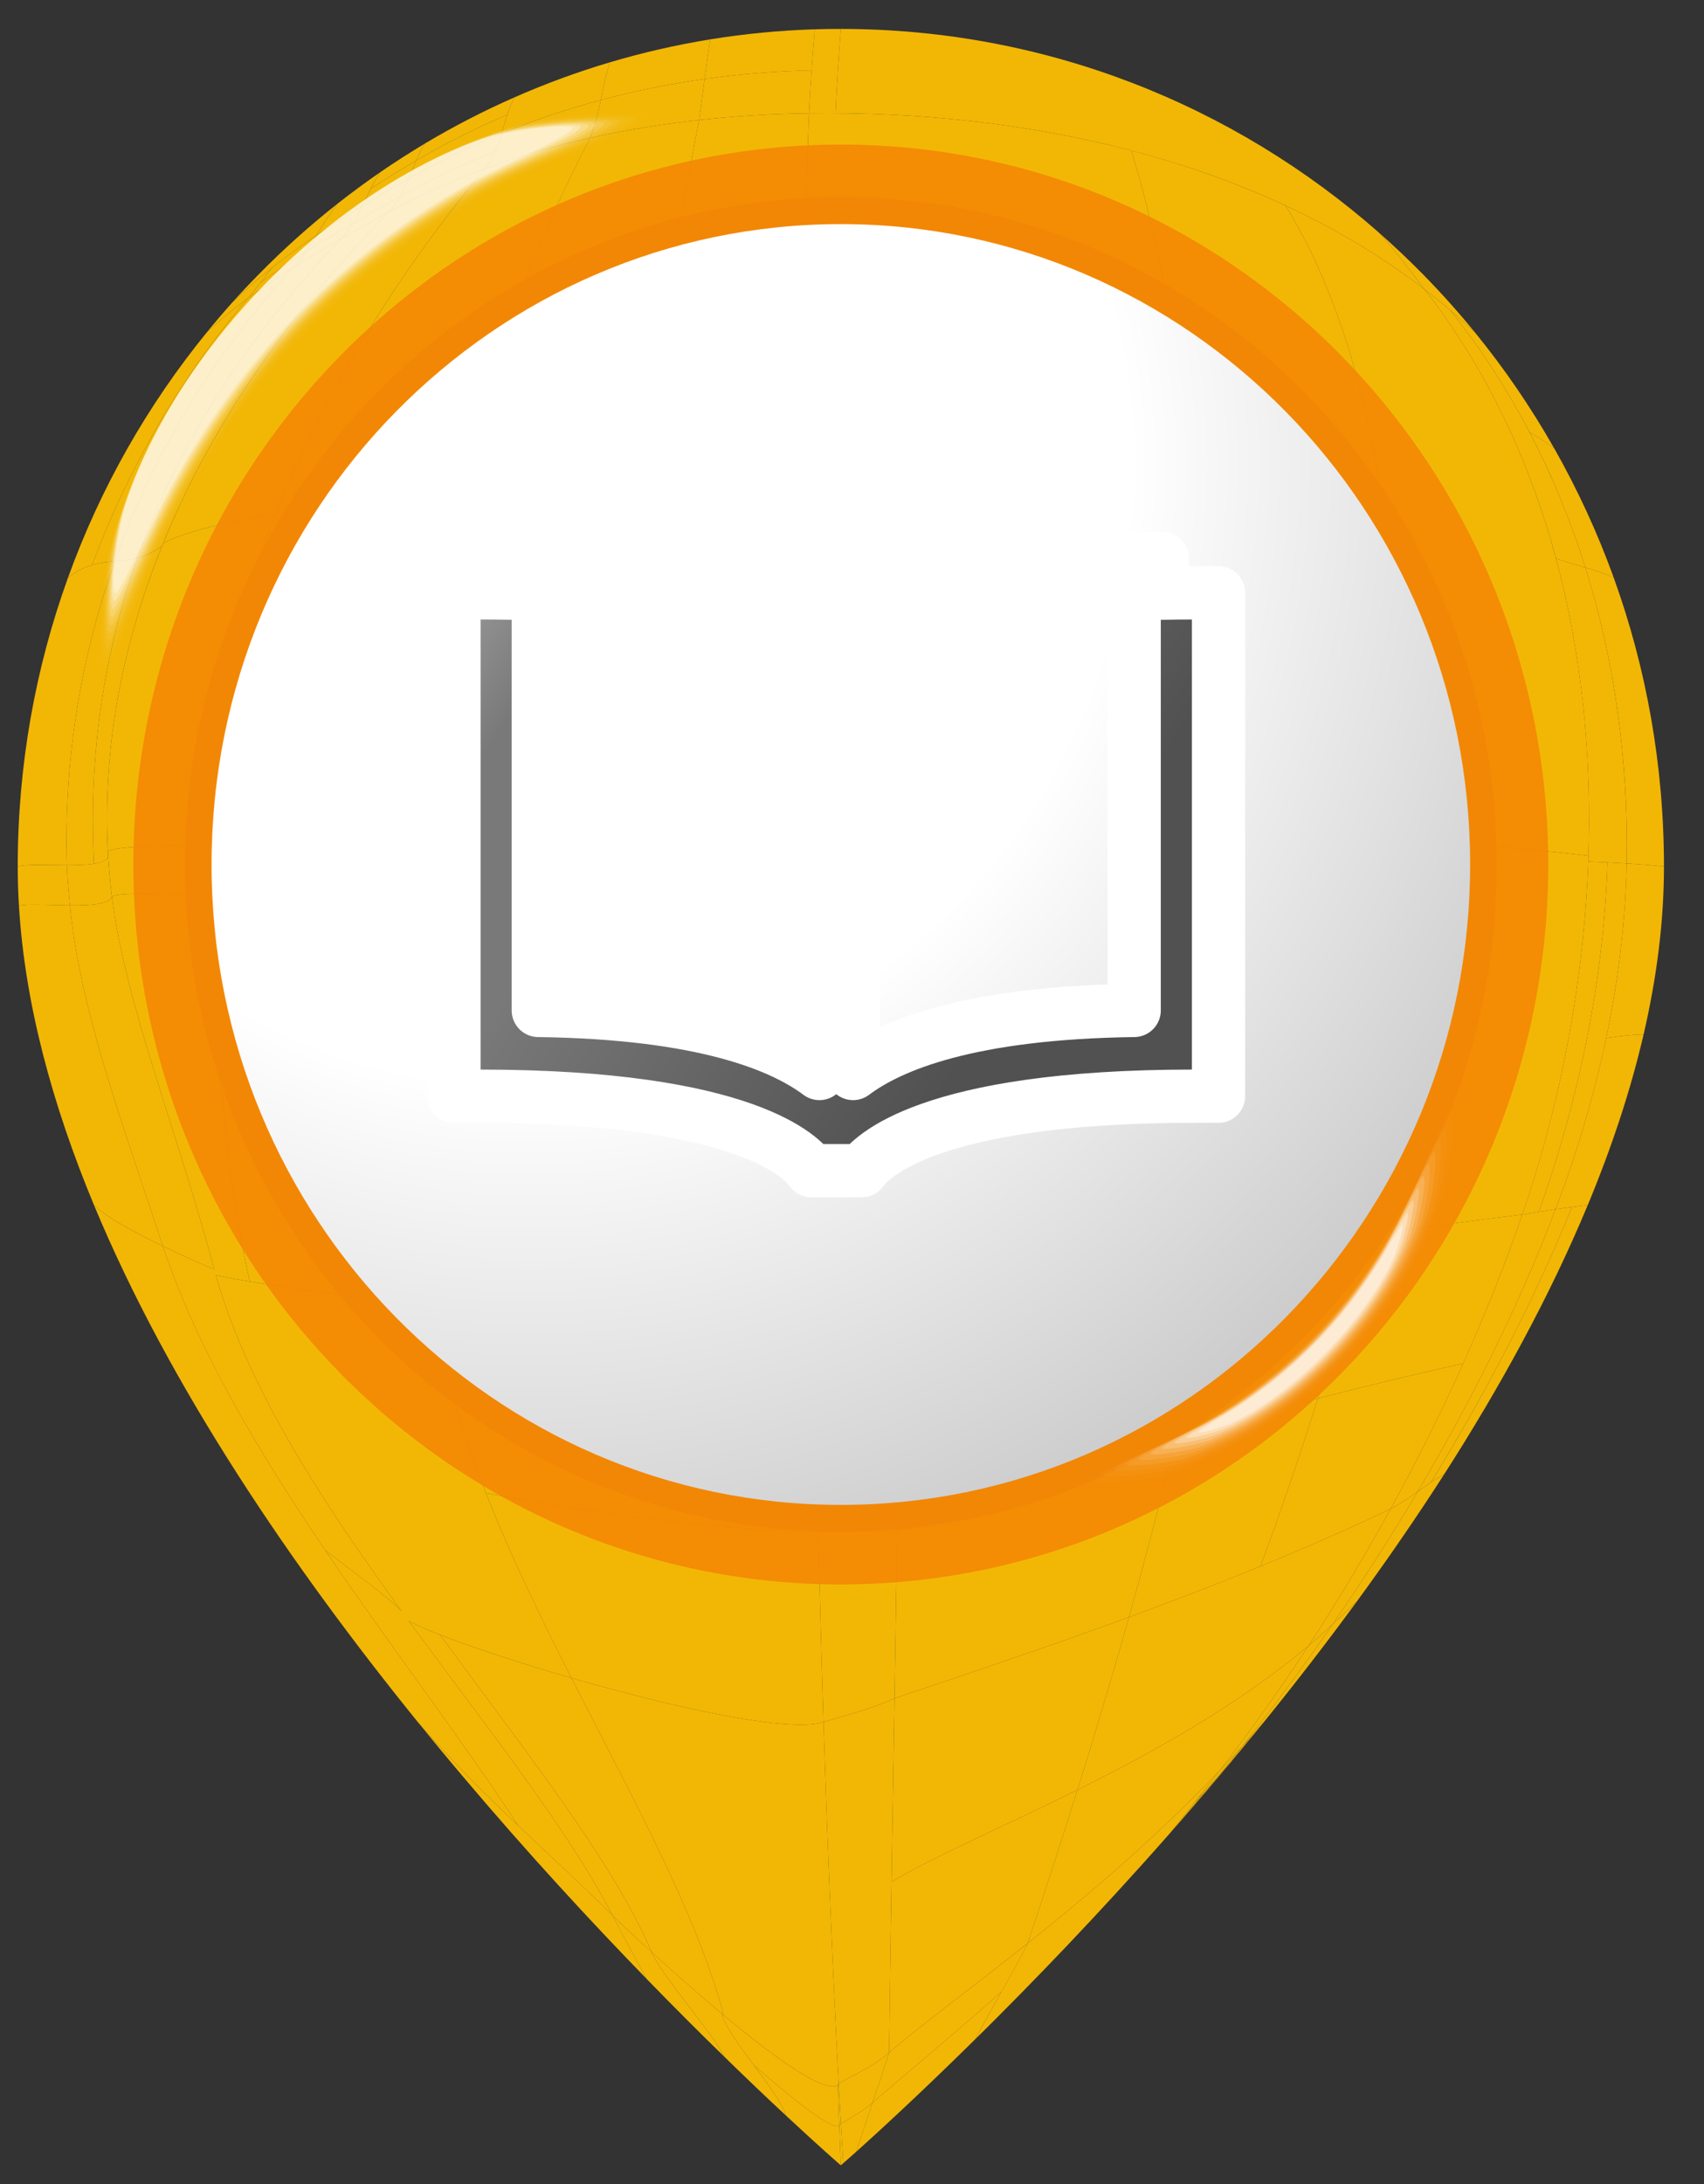 <svg width="32" height="41" viewBox="0 0 32 41" fill="none" xmlns="http://www.w3.org/2000/svg">
<rect x="0" y="0" width="32" height="41" fill="#333333" stroke="none"/>
<path d="M8.689 33.344C9.902 34.78 11.093 36.069 12.144 37.149C11.933 36.77 11.721 36.372 11.506 35.96C10.448 34.899 9.058 33.733 7.839 32.318C8.123 32.667 8.406 33.01 8.689 33.344Z" fill="#F2B705"/>
<path d="M12.144 37.149C11.933 36.77 11.72 36.372 11.506 35.96C11.583 36.038 11.856 36.298 12.229 36.638C12.412 37.067 13.422 38.214 13.603 38.61C13.162 38.181 12.671 37.691 12.144 37.149Z" fill="#F2B705"/>
<path d="M13.603 38.61C13.422 38.214 12.412 37.067 12.229 36.638C12.601 36.978 13.075 37.4 13.554 37.8C13.669 38.264 14.642 39.277 14.757 39.711C14.433 39.41 14.043 39.04 13.603 38.61Z" fill="#F2B705"/>
<path d="M14.757 39.711C15.405 40.315 15.79 40.648 15.79 40.648C15.78 40.403 15.771 40.155 15.762 39.904C15.64 39.993 14.958 39.469 14.156 38.767C14.428 39.133 14.7 39.494 14.757 39.711Z" fill="#F2B705"/>
<path d="M14.156 38.767C14.958 39.469 15.64 39.993 15.761 39.904C15.752 39.652 15.743 39.397 15.735 39.139C15.492 39.318 14.511 38.601 13.554 37.8C13.611 38.032 13.884 38.402 14.156 38.767Z" fill="#F2B705"/>
<path d="M15.79 40.648C15.79 40.648 15.807 40.634 15.837 40.607C15.822 40.367 15.807 40.124 15.793 39.877C15.775 39.892 15.764 39.902 15.762 39.904C15.771 40.155 15.78 40.403 15.79 40.648Z" fill="#F2B705"/>
<path d="M15.762 39.904C15.764 39.902 15.775 39.892 15.793 39.877C15.779 39.629 15.765 39.378 15.751 39.124C15.746 39.13 15.741 39.135 15.735 39.139C15.743 39.397 15.752 39.652 15.762 39.904Z" fill="#F2B705"/>
<path d="M15.837 40.607C15.883 40.567 15.965 40.495 16.077 40.395C16.177 40.094 16.282 39.785 16.386 39.474C16.149 39.682 15.863 39.806 15.793 39.877C15.807 40.124 15.822 40.367 15.837 40.607Z" fill="#F2B705"/>
<path d="M15.793 39.877C15.863 39.806 16.149 39.682 16.386 39.474C16.49 39.162 16.595 38.847 16.697 38.533C16.335 38.85 15.845 39.024 15.751 39.124C15.765 39.378 15.779 39.629 15.793 39.877Z" fill="#F2B705"/>
<path d="M16.077 40.395C16.48 40.033 17.283 39.299 18.319 38.276C18.439 38.04 18.624 37.714 18.81 37.386C17.738 38.339 16.866 39.048 16.386 39.474C16.281 39.785 16.177 40.094 16.077 40.395Z" fill="#F2B705"/>
<path d="M16.386 39.474C16.866 39.048 17.738 38.339 18.81 37.386C18.995 37.057 19.18 36.726 19.302 36.479C18.195 37.36 17.254 38.044 16.697 38.533C16.595 38.847 16.49 39.162 16.386 39.474Z" fill="#F2B705"/>
<path d="M18.319 38.277C18.56 37.804 19.059 36.972 19.301 36.479C20.408 35.598 21.681 34.519 22.904 33.238C22.623 33.596 22.236 34.087 21.956 34.43C20.623 35.944 19.355 37.254 18.319 38.277Z" fill="#F2B705"/>
<path d="M21.956 34.43C22.096 34.259 22.263 34.05 22.43 33.84C22.504 33.759 22.578 33.677 22.652 33.595C22.49 33.795 22.329 33.994 22.188 34.165C22.111 34.254 22.033 34.342 21.956 34.43Z" fill="#F2B705"/>
<path d="M22.189 34.165C22.266 34.075 22.344 33.986 22.422 33.895C22.493 33.81 22.567 33.721 22.643 33.629C22.566 33.717 22.489 33.804 22.412 33.891C22.334 33.987 22.259 34.079 22.189 34.165Z" fill="#F2B705"/>
<path d="M22.412 33.891C22.489 33.804 22.566 33.717 22.643 33.629C22.719 33.536 22.796 33.441 22.874 33.346C22.8 33.43 22.726 33.513 22.652 33.595C22.571 33.695 22.49 33.795 22.412 33.891Z" fill="#F2B705"/>
<path d="M22.43 33.84C22.578 33.678 22.726 33.513 22.874 33.346C23.03 33.155 23.185 32.963 23.326 32.786C23.186 32.94 23.046 33.09 22.904 33.238C22.764 33.417 22.597 33.629 22.43 33.84Z" fill="#F2B705"/>
<path d="M22.422 33.895C22.5 33.805 22.579 33.714 22.657 33.622C22.728 33.538 22.8 33.451 22.873 33.362C22.797 33.452 22.72 33.541 22.643 33.629C22.567 33.721 22.493 33.81 22.422 33.895Z" fill="#F2B705"/>
<path d="M22.643 33.629C22.72 33.541 22.797 33.452 22.873 33.362C22.947 33.274 23.021 33.184 23.096 33.093C23.022 33.178 22.948 33.263 22.874 33.346C22.796 33.442 22.719 33.536 22.643 33.629Z" fill="#F2B705"/>
<path d="M22.657 33.622C22.735 33.53 22.814 33.438 22.892 33.344C22.963 33.261 23.034 33.177 23.105 33.092C23.027 33.183 22.951 33.273 22.873 33.362C22.8 33.451 22.728 33.538 22.657 33.622Z" fill="#F2B705"/>
<path d="M22.873 33.362C22.951 33.273 23.027 33.183 23.105 33.092C23.175 33.007 23.246 32.922 23.317 32.837C23.243 32.923 23.17 33.008 23.096 33.093C23.021 33.184 22.947 33.274 22.873 33.362Z" fill="#F2B705"/>
<path d="M22.874 33.346C23.03 33.155 23.185 32.963 23.326 32.786C23.396 32.709 23.466 32.632 23.535 32.554C23.394 32.729 23.245 32.912 23.096 33.093C23.022 33.178 22.948 33.263 22.874 33.346Z" fill="#F2B705"/>
<path d="M23.096 33.093C23.17 33.008 23.243 32.923 23.317 32.837C23.388 32.751 23.459 32.665 23.529 32.578C23.459 32.66 23.389 32.741 23.318 32.822C23.245 32.912 23.17 33.003 23.096 33.093Z" fill="#F2B705"/>
<path d="M23.318 32.822C23.389 32.741 23.459 32.66 23.529 32.578C23.6 32.492 23.671 32.405 23.742 32.318C23.673 32.397 23.604 32.476 23.535 32.554C23.464 32.642 23.392 32.731 23.318 32.822Z" fill="#F2B705"/>
<path d="M7.839 32.318C5.502 29.432 3.192 26.055 1.765 22.622C1.983 22.844 2.547 23.145 3.058 23.392C4.348 27.261 7.684 31.133 9.733 34.272C9.101 33.67 8.448 33.025 7.839 32.318Z" fill="#F2B705"/>
<path d="M9.733 34.272C10.365 34.873 10.977 35.43 11.506 35.96C10.626 34.264 9.044 32.308 7.537 30.238C7.273 29.972 6.711 29.564 6.111 29.106C7.362 30.95 8.708 32.702 9.733 34.272Z" fill="#F2B705"/>
<path d="M6.111 29.106C6.71 29.564 7.273 29.972 7.537 30.238C6.031 28.167 4.601 25.982 4.024 23.83C4.024 23.83 3.568 23.639 3.058 23.392C3.703 25.327 4.859 27.262 6.111 29.106Z" fill="#F2B705"/>
<path d="M11.506 35.96C10.626 34.264 9.044 32.308 7.537 30.238C7.34 30.277 7.658 30.453 8.265 30.69C9.84 32.848 11.482 34.894 12.242 36.651C11.862 36.304 11.584 36.039 11.506 35.96Z" fill="#F2B705"/>
<path d="M12.242 36.651C11.482 34.894 9.84 32.848 8.265 30.69C8.873 30.926 9.77 31.222 10.731 31.499C11.888 33.773 13.092 35.939 13.589 37.829C13.104 37.425 12.622 36.997 12.242 36.651Z" fill="#F2B705"/>
<path d="M7.537 30.238C7.143 30.316 8.808 30.944 10.731 31.499C9.574 29.226 8.465 26.846 8.158 24.526C5.368 24.203 3.079 23.83 4.024 23.83C4.601 25.982 6.031 28.167 7.537 30.238Z" fill="#F2B705"/>
<path d="M13.589 37.829C14.559 38.637 15.542 39.35 15.751 39.124C15.638 37.039 15.542 34.733 15.465 32.326C14.832 32.537 12.653 32.055 10.731 31.499C11.888 33.773 13.092 35.939 13.589 37.829Z" fill="#F2B705"/>
<path d="M10.731 31.499C12.653 32.055 14.833 32.537 15.465 32.326C15.427 31.123 15.393 29.895 15.365 28.656C14.441 28.858 11.571 28.472 9.126 28.03C9.586 29.199 10.152 30.363 10.731 31.499Z" fill="#F2B705"/>
<path d="M9.126 28.03C11.571 28.472 14.441 28.858 15.365 28.656C15.336 27.418 15.313 26.17 15.294 24.927C14.238 25.124 10.948 24.85 8.158 24.526C8.312 25.686 8.666 26.861 9.126 28.03Z" fill="#F2B705"/>
<path d="M15.751 39.124C15.845 39.024 16.335 38.85 16.697 38.533C16.723 36.496 16.759 34.239 16.798 31.882C16.348 32.089 15.781 32.226 15.465 32.326C15.542 34.733 15.638 37.039 15.751 39.124Z" fill="#F2B705"/>
<path d="M15.465 32.326C15.781 32.226 16.348 32.089 16.798 31.882C16.817 30.703 16.837 29.5 16.855 28.286C16.345 28.418 15.833 28.556 15.365 28.656C15.393 29.895 15.427 31.123 15.465 32.326Z" fill="#F2B705"/>
<path d="M15.365 28.656C15.833 28.556 16.344 28.418 16.855 28.286C16.874 27.072 16.893 25.848 16.909 24.629C16.37 24.727 15.832 24.827 15.294 24.927C15.313 26.17 15.336 27.418 15.365 28.656Z" fill="#F2B705"/>
<path d="M16.697 38.533C17.254 38.044 18.195 37.36 19.301 36.479C19.592 35.604 19.91 34.632 20.234 33.6C18.804 34.311 17.516 34.859 16.743 35.327C16.725 36.441 16.71 37.514 16.697 38.533Z" fill="#F2B705"/>
<path d="M16.743 35.327C17.516 34.859 18.804 34.311 20.234 33.6C20.558 32.568 20.887 31.475 21.201 30.357C19.581 30.951 18.045 31.461 16.798 31.882C16.779 33.06 16.76 34.214 16.743 35.327Z" fill="#F2B705"/>
<path d="M16.798 31.882C18.045 31.461 19.581 30.951 21.201 30.357C21.516 29.239 21.815 28.096 22.078 26.963C20.313 27.441 18.577 27.912 16.855 28.286C16.837 29.5 16.817 30.703 16.798 31.882Z" fill="#F2B705"/>
<path d="M16.855 28.286C18.577 27.912 20.313 27.441 22.078 26.963C22.341 25.83 22.567 24.707 22.737 23.63C20.79 23.939 18.847 24.276 16.909 24.629C16.893 25.848 16.874 27.072 16.855 28.286Z" fill="#F2B705"/>
<path d="M19.301 36.479C20.408 35.598 21.681 34.519 22.904 33.238C23.473 32.506 24.032 31.721 24.571 30.898C23.234 32.016 21.663 32.889 20.234 33.6C19.91 34.632 19.592 35.604 19.301 36.479Z" fill="#F2B705"/>
<path d="M20.234 33.6C21.663 32.889 23.234 32.016 24.571 30.898C25.11 30.074 25.628 29.212 26.116 28.324C24.528 29.084 22.822 29.763 21.201 30.357C20.887 31.475 20.558 32.568 20.234 33.6Z" fill="#F2B705"/>
<path d="M21.201 30.357C22.012 30.06 22.843 29.742 23.671 29.403C24.057 28.364 24.417 27.301 24.749 26.252C23.85 26.483 22.96 26.724 22.078 26.963C21.815 28.096 21.516 29.239 21.201 30.357Z" fill="#F2B705"/>
<path d="M22.078 26.963C22.96 26.724 23.85 26.483 24.749 26.252C25.081 25.203 25.386 24.169 25.66 23.189C24.685 23.328 23.71 23.476 22.737 23.63C22.567 24.707 22.341 25.83 22.078 26.963Z" fill="#F2B705"/>
<path d="M23.671 29.403C24.498 29.064 25.322 28.704 26.116 28.324C26.604 27.436 27.061 26.523 27.477 25.597C26.557 25.799 25.648 26.021 24.749 26.252C24.417 27.301 24.057 28.364 23.671 29.403Z" fill="#F2B705"/>
<path d="M24.749 26.252C25.648 26.021 26.557 25.799 27.477 25.597C27.892 24.672 28.266 23.735 28.588 22.8C27.611 22.92 26.635 23.05 25.66 23.189C25.386 24.169 25.081 25.203 24.749 26.252Z" fill="#F2B705"/>
<path d="M22.904 33.238C23.046 33.09 23.187 32.939 23.326 32.786C23.903 32.059 24.474 31.29 25.028 30.488C24.876 30.629 24.722 30.768 24.571 30.898C24.032 31.721 23.473 32.506 22.904 33.238Z" fill="#F2B705"/>
<path d="M24.571 30.898C24.722 30.768 24.876 30.629 25.028 30.488C25.582 29.686 26.118 28.853 26.625 27.998C26.458 28.115 26.29 28.233 26.116 28.324C25.628 29.212 25.11 30.074 24.571 30.898Z" fill="#F2B705"/>
<path d="M26.116 28.324C26.29 28.233 26.458 28.115 26.625 27.998C27.638 26.288 28.533 24.494 29.212 22.7C29.004 22.732 28.793 22.767 28.588 22.8C27.944 24.67 27.092 26.548 26.116 28.324Z" fill="#F2B705"/>
<path d="M23.326 32.786C23.466 32.633 23.605 32.477 23.742 32.318C24.326 31.596 24.909 30.844 25.477 30.068C25.331 30.205 25.18 30.347 25.028 30.488C24.474 31.29 23.903 32.059 23.326 32.786Z" fill="#F2B705"/>
<path d="M25.028 30.488C25.18 30.347 25.331 30.205 25.477 30.068C26.044 29.292 26.597 28.492 27.121 27.675C26.956 27.764 26.791 27.881 26.625 27.998C26.118 28.853 25.582 29.686 25.028 30.488Z" fill="#F2B705"/>
<path d="M26.625 27.998C27.638 26.288 28.533 24.494 29.212 22.7C29.316 22.685 29.419 22.67 29.52 22.657C28.818 24.397 27.903 26.148 26.873 27.826C26.791 27.881 26.708 27.939 26.625 27.998Z" fill="#F2B705"/>
<path d="M26.874 27.826C27.903 26.148 28.818 24.397 29.52 22.657C29.622 22.643 29.721 22.631 29.817 22.622C29.103 24.338 28.169 26.041 27.121 27.675C27.038 27.72 26.956 27.771 26.874 27.826Z" fill="#F2B705"/>
<path d="M1.765 22.622C0.984 20.743 0.467 18.847 0.356 17.005C0.512 16.964 0.926 16.993 1.313 16.997C1.498 18.943 2.31 21.117 3.058 23.392C2.548 23.145 1.983 22.844 1.765 22.622Z" fill="#F2B705"/>
<path d="M3.058 23.392C2.31 21.117 1.498 18.943 1.313 16.997C1.7 17 2.058 16.977 2.101 16.829C2.361 18.881 3.309 21.158 4.024 23.83C4.024 23.83 3.568 23.639 3.058 23.392Z" fill="#F2B705"/>
<path d="M0.356 17.005C0.341 16.758 0.333 16.512 0.333 16.267C0.484 16.219 0.882 16.242 1.256 16.242C1.264 16.491 1.29 16.75 1.313 16.997C0.926 16.994 0.511 16.964 0.356 17.005Z" fill="#F2B705"/>
<path d="M1.313 16.997C1.29 16.75 1.264 16.491 1.256 16.242C1.63 16.242 1.979 16.22 2.031 16.081C2.047 16.334 2.07 16.584 2.101 16.829C2.058 16.977 1.7 17 1.313 16.997Z" fill="#F2B705"/>
<path d="M0.333 16.267C0.484 16.219 0.882 16.242 1.256 16.242C1.201 14.393 1.475 12.448 2.158 10.535C1.875 10.562 1.593 10.594 1.277 10.845C0.666 12.535 0.333 14.361 0.333 16.267Z" fill="#F2B705"/>
<path d="M1.277 10.845C1.887 9.155 2.774 7.601 3.883 6.24C4.124 6.013 4.384 5.799 4.658 5.596C3.402 7.07 2.407 8.786 1.73 10.606C1.584 10.649 1.435 10.719 1.277 10.845Z" fill="#F2B705"/>
<path d="M1.73 10.606C2.407 8.786 3.402 7.07 4.658 5.596C4.932 5.393 5.219 5.2 5.513 5.016C3.933 6.74 2.841 8.621 2.158 10.535C2.017 10.548 1.875 10.563 1.73 10.606Z" fill="#F2B705"/>
<path d="M1.256 16.242C1.201 14.393 1.475 12.448 2.158 10.535C2.3 10.521 2.441 10.509 2.587 10.471C1.88 12.457 1.671 14.402 1.764 16.214C1.624 16.237 1.443 16.242 1.256 16.242Z" fill="#F2B705"/>
<path d="M1.764 16.214C1.671 14.402 1.88 12.457 2.587 10.471C2.733 10.433 2.883 10.369 3.042 10.253C2.212 12.307 1.922 14.288 2.031 16.081C2.005 16.151 1.905 16.191 1.764 16.214Z" fill="#F2B705"/>
<path d="M2.158 10.535C2.841 8.621 3.932 6.74 5.513 5.016C5.806 4.831 6.106 4.655 6.405 4.484C4.501 6.458 3.294 8.484 2.587 10.471C2.441 10.509 2.3 10.521 2.158 10.535Z" fill="#F2B705"/>
<path d="M2.587 10.471C3.294 8.484 4.501 6.458 6.405 4.484C6.705 4.313 7.004 4.148 7.296 3.986C5.244 6.073 3.873 8.2 3.042 10.253C2.883 10.369 2.733 10.433 2.587 10.471Z" fill="#F2B705"/>
<path d="M4.024 23.83C3.309 21.158 2.361 18.881 2.101 16.829C2.224 16.758 2.899 16.764 3.896 16.812C4.114 18.919 4.081 21.398 4.691 24.057C3.888 23.923 3.552 23.83 4.024 23.83Z" fill="#F2B705"/>
<path d="M4.691 24.057C4.081 21.398 4.114 18.919 3.896 16.812C4.893 16.86 6.21 16.949 7.616 17.042C7.741 19.272 7.782 21.896 8.158 24.526C6.763 24.364 5.494 24.19 4.691 24.057Z" fill="#F2B705"/>
<path d="M8.158 24.526C7.782 21.896 7.741 19.272 7.616 17.042C9.022 17.136 10.516 17.234 11.866 17.3C11.899 19.651 12.233 22.32 12.377 24.922C11.073 24.838 9.553 24.688 8.158 24.526Z" fill="#F2B705"/>
<path d="M12.376 24.922C12.232 22.32 11.898 19.651 11.866 17.3C13.216 17.366 14.422 17.399 15.251 17.364C15.241 19.771 15.256 22.338 15.294 24.927C14.766 25.026 13.68 25.006 12.376 24.922Z" fill="#F2B705"/>
<path d="M2.101 16.829C2.066 16.551 2.041 16.268 2.026 15.981C2.222 15.886 2.932 15.867 3.941 15.888C3.953 16.187 3.867 16.52 3.896 16.812C2.9 16.764 2.224 16.758 2.101 16.829Z" fill="#F2B705"/>
<path d="M3.896 16.812C3.867 16.52 3.953 16.187 3.941 15.888C4.95 15.91 6.258 15.974 7.649 16.044C7.655 16.367 7.6 16.72 7.616 17.042C6.21 16.949 4.893 16.86 3.896 16.812Z" fill="#F2B705"/>
<path d="M7.616 17.042C7.6 16.72 7.655 16.367 7.649 16.044C9.039 16.114 10.512 16.192 11.853 16.242C11.853 16.59 11.862 16.948 11.866 17.3C10.516 17.234 9.022 17.136 7.616 17.042Z" fill="#F2B705"/>
<path d="M11.866 17.3C11.862 16.947 11.853 16.589 11.853 16.242C13.193 16.293 14.4 16.316 15.258 16.278C15.255 16.636 15.253 16.998 15.251 17.364C14.422 17.399 13.216 17.366 11.866 17.3H11.866Z" fill="#F2B705"/>
<path d="M2.026 15.981C1.932 14.197 2.233 12.232 3.066 10.196C3.453 9.988 4.21 9.806 5.177 9.648C4.295 11.844 3.864 13.999 3.941 15.889C2.932 15.867 2.221 15.886 2.026 15.981Z" fill="#F2B705"/>
<path d="M3.941 15.889C3.864 13.999 4.295 11.844 5.177 9.648C6.143 9.491 7.318 9.357 8.542 9.247C7.939 11.573 7.61 13.922 7.649 16.044C6.258 15.974 4.95 15.91 3.941 15.889Z" fill="#F2B705"/>
<path d="M3.066 10.196C3.899 8.16 5.263 6.053 7.296 3.986C7.874 3.665 8.485 3.391 9.12 3.159C7.391 5.215 6.058 7.452 5.177 9.648C4.21 9.806 3.453 9.988 3.066 10.196Z" fill="#F2B705"/>
<path d="M5.177 9.648C6.058 7.452 7.391 5.215 9.12 3.159C9.754 2.928 10.412 2.739 11.084 2.589C10.023 4.618 9.145 6.921 8.542 9.247C7.318 9.357 6.143 9.491 5.177 9.648Z" fill="#F2B705"/>
<path d="M7.649 16.044C7.571 11.8 8.963 6.647 11.083 2.589C11.755 2.44 12.439 2.329 13.128 2.253C12.344 6.257 11.851 11.534 11.853 16.242C10.512 16.192 9.039 16.114 7.649 16.044Z" fill="#F2B705"/>
<path d="M11.853 16.242C11.851 11.534 12.344 6.257 13.128 2.253C13.816 2.177 14.508 2.136 15.194 2.127C15.018 6.107 15.291 11.359 15.258 16.278C14.4 16.316 13.193 16.293 11.853 16.242Z" fill="#F2B705"/>
<path d="M15.294 24.927C15.25 21.944 15.237 18.991 15.258 16.278C17.698 15.988 20.183 15.797 22.637 15.747C22.59 18.268 22.262 21.223 21.924 23.761C19.708 24.121 17.497 24.516 15.294 24.927Z" fill="#F2B705"/>
<path d="M21.924 23.761C22.262 21.223 22.59 18.268 22.637 15.747C23.864 15.722 25.084 15.732 26.285 15.783C26.22 18.172 25.854 21.016 25.253 23.248C24.142 23.409 23.033 23.58 21.924 23.761Z" fill="#F2B705"/>
<path d="M25.253 23.248C25.854 21.016 26.22 18.172 26.285 15.783C27.487 15.835 28.672 15.927 29.83 16.065C29.756 18.394 29.308 20.708 28.588 22.8C27.476 22.937 26.364 23.087 25.253 23.248Z" fill="#F2B705"/>
<path d="M15.258 16.278C15.291 11.359 15.018 6.107 15.194 2.127C17.173 2.1 19.255 2.304 21.246 2.826C22.319 6.303 22.715 11.381 22.637 15.747C20.184 15.797 17.699 15.988 15.258 16.278Z" fill="#F2B705"/>
<path d="M22.637 15.747C22.715 11.381 22.319 6.303 21.246 2.826C22.242 3.087 23.214 3.428 24.14 3.858C26.072 6.989 26.393 11.798 26.285 15.783C25.084 15.732 23.864 15.722 22.637 15.747Z" fill="#F2B705"/>
<path d="M26.286 15.783C26.393 11.798 26.072 6.989 24.14 3.858C25.065 4.288 25.943 4.809 26.75 5.43C29.073 8.404 29.952 12.254 29.83 16.065C28.672 15.927 27.488 15.835 26.286 15.783Z" fill="#F2B705"/>
<path d="M28.588 22.8C29.297 20.74 29.742 18.465 29.826 16.173C29.946 16.178 30.067 16.184 30.187 16.189C30.116 18.447 29.636 20.678 28.899 22.75C28.795 22.766 28.691 22.784 28.588 22.8Z" fill="#F2B705"/>
<path d="M28.899 22.75C29.636 20.678 30.116 18.447 30.187 16.189C30.307 16.195 30.427 16.201 30.547 16.209C30.505 18.39 30.01 20.605 29.212 22.7C29.108 22.716 29.003 22.733 28.899 22.75Z" fill="#F2B705"/>
<path d="M29.212 22.7C29.42 22.669 29.625 22.641 29.817 22.622C30.26 21.556 30.618 20.485 30.865 19.422C30.655 19.418 30.411 19.451 30.163 19.486C29.934 20.575 29.611 21.652 29.212 22.7Z" fill="#F2B705"/>
<path d="M30.163 19.486C30.411 19.451 30.656 19.418 30.865 19.422C31.112 18.358 31.248 17.302 31.248 16.267C31.022 16.241 30.786 16.223 30.547 16.209C30.526 17.299 30.392 18.398 30.163 19.486Z" fill="#F2B705"/>
<path d="M29.826 16.173C30.066 16.183 30.308 16.194 30.547 16.209C30.582 14.294 30.324 12.413 29.772 10.653C29.599 10.601 29.422 10.553 29.221 10.485C29.714 12.315 29.897 14.25 29.826 16.173Z" fill="#F2B705"/>
<path d="M29.221 10.485C29.422 10.553 29.599 10.601 29.772 10.653C29.22 8.892 28.374 7.253 27.234 5.822C27.076 5.687 26.914 5.556 26.75 5.43C27.922 6.931 28.727 8.655 29.221 10.485Z" fill="#F2B705"/>
<path d="M30.547 16.209C30.786 16.223 31.022 16.241 31.248 16.267C31.248 14.361 30.915 12.535 30.305 10.845C30.116 10.76 29.946 10.704 29.772 10.653C30.324 12.413 30.583 14.294 30.547 16.209Z" fill="#F2B705"/>
<path d="M29.772 10.653C29.946 10.704 30.116 10.76 30.305 10.845C30 10 29.625 9.189 29.189 8.419C29.025 8.294 28.876 8.202 28.724 8.114C29.147 8.923 29.496 9.772 29.772 10.653Z" fill="#F2B705"/>
<path d="M28.724 8.114C28.876 8.202 29.025 8.294 29.188 8.419C28.752 7.649 28.253 6.92 27.698 6.24C27.547 6.096 27.392 5.957 27.234 5.822C27.804 6.537 28.3 7.305 28.724 8.114Z" fill="#F2B705"/>
<path d="M3.883 6.24C4.037 6.05 4.196 5.864 4.359 5.682C4.596 5.45 4.849 5.23 5.114 5.021C4.964 5.213 4.816 5.408 4.658 5.596C4.384 5.799 4.124 6.013 3.883 6.24Z" fill="#F2B705"/>
<path d="M4.658 5.596C4.932 5.393 5.219 5.2 5.513 5.016C5.595 4.924 5.67 4.826 5.74 4.726C5.447 4.912 5.162 5.105 4.889 5.31C4.814 5.406 4.737 5.502 4.658 5.596Z" fill="#F2B705"/>
<path d="M4.889 5.31C5.162 5.105 5.448 4.912 5.74 4.726C5.81 4.626 5.875 4.523 5.939 4.42C5.656 4.611 5.379 4.811 5.114 5.021C5.039 5.117 4.965 5.214 4.889 5.31Z" fill="#F2B705"/>
<path d="M4.359 5.682C4.833 5.218 5.373 4.803 5.939 4.42C6.068 4.214 6.193 4.008 6.342 3.821C5.821 4.231 5.326 4.674 4.861 5.148C4.689 5.322 4.522 5.5 4.359 5.682Z" fill="#F2B705"/>
<path d="M5.513 5.016C5.806 4.831 6.106 4.655 6.405 4.484C6.492 4.394 6.564 4.295 6.629 4.191C6.33 4.363 6.032 4.54 5.74 4.726C5.67 4.826 5.595 4.924 5.513 5.016Z" fill="#F2B705"/>
<path d="M5.74 4.726C6.032 4.54 6.33 4.363 6.629 4.191C6.693 4.087 6.749 3.978 6.803 3.868C6.512 4.045 6.223 4.229 5.939 4.42C5.875 4.523 5.81 4.626 5.74 4.726Z" fill="#F2B705"/>
<path d="M6.405 4.484C6.705 4.313 7.004 4.148 7.296 3.985C7.384 3.896 7.455 3.795 7.516 3.688C7.225 3.852 6.927 4.019 6.629 4.191C6.564 4.295 6.492 4.394 6.405 4.484Z" fill="#F2B705"/>
<path d="M6.629 4.191C6.927 4.019 7.225 3.852 7.516 3.688C7.577 3.582 7.628 3.468 7.676 3.354C7.387 3.521 7.095 3.691 6.803 3.868C6.75 3.978 6.693 4.087 6.629 4.191Z" fill="#F2B705"/>
<path d="M5.939 4.42C6.068 4.214 6.193 4.008 6.342 3.821C6.603 3.616 6.87 3.419 7.143 3.231C7.009 3.426 6.911 3.649 6.803 3.868C6.512 4.045 6.223 4.229 5.939 4.42Z" fill="#F2B705"/>
<path d="M6.803 3.868C7.095 3.691 7.387 3.521 7.676 3.354C7.724 3.24 7.769 3.124 7.817 3.013C7.531 3.182 7.245 3.357 6.964 3.541C6.909 3.648 6.857 3.759 6.803 3.868Z" fill="#F2B705"/>
<path d="M6.964 3.541C7.245 3.357 7.531 3.182 7.817 3.013C7.866 2.901 7.919 2.793 7.982 2.693C7.697 2.864 7.417 3.043 7.143 3.231C7.076 3.329 7.018 3.433 6.964 3.541Z" fill="#F2B705"/>
<path d="M7.296 3.985C7.874 3.665 8.485 3.391 9.12 3.159C9.195 3.062 9.253 2.956 9.3 2.845C8.685 3.087 8.088 3.368 7.516 3.688C7.455 3.795 7.384 3.896 7.296 3.985Z" fill="#F2B705"/>
<path d="M7.516 3.688C8.088 3.368 8.685 3.087 9.3 2.845C9.348 2.735 9.386 2.619 9.421 2.503C8.818 2.749 8.235 3.033 7.676 3.354C7.628 3.469 7.577 3.582 7.516 3.688Z" fill="#F2B705"/>
<path d="M9.12 3.159C9.27 2.965 9.351 2.735 9.421 2.503C10.024 2.256 10.646 2.048 11.283 1.878C11.233 2.119 11.178 2.362 11.083 2.589C10.412 2.739 9.754 2.928 9.12 3.159Z" fill="#F2B705"/>
<path d="M7.676 3.354C8.235 3.033 8.818 2.749 9.421 2.503C9.456 2.386 9.489 2.269 9.526 2.155C8.935 2.404 8.363 2.691 7.817 3.013C7.768 3.124 7.724 3.24 7.676 3.354Z" fill="#F2B705"/>
<path d="M7.817 3.013C8.363 2.691 8.935 2.404 9.526 2.155C9.564 2.041 9.607 1.93 9.662 1.827C9.083 2.081 8.522 2.371 7.982 2.693C7.919 2.793 7.866 2.901 7.817 3.013Z" fill="#F2B705"/>
<path d="M9.421 2.503C9.491 2.27 9.552 2.034 9.662 1.827C10.241 1.572 10.839 1.352 11.452 1.17C11.378 1.395 11.333 1.636 11.283 1.878C10.646 2.048 10.024 2.256 9.421 2.503Z" fill="#F2B705"/>
<path d="M11.084 2.589C11.178 2.362 11.233 2.119 11.283 1.878C11.92 1.707 12.571 1.576 13.232 1.482C13.199 1.735 13.166 1.992 13.128 2.253C12.44 2.329 11.755 2.44 11.084 2.589Z" fill="#F2B705"/>
<path d="M13.128 2.253C13.166 1.992 13.199 1.735 13.232 1.482C13.894 1.389 14.565 1.335 15.241 1.319C15.223 1.582 15.207 1.851 15.194 2.127C14.508 2.136 13.816 2.177 13.128 2.253Z" fill="#F2B705"/>
<path d="M11.283 1.878C11.333 1.636 11.378 1.395 11.452 1.17C12.065 0.988 12.694 0.844 13.337 0.739C13.299 0.982 13.266 1.23 13.232 1.482C12.571 1.576 11.92 1.707 11.283 1.878Z" fill="#F2B705"/>
<path d="M13.232 1.482C13.266 1.23 13.299 0.982 13.337 0.739C13.979 0.635 14.634 0.571 15.301 0.55C15.28 0.801 15.259 1.057 15.241 1.32C14.565 1.335 13.894 1.389 13.232 1.482Z" fill="#F2B705"/>
<path d="M15.194 2.127C15.36 2.125 15.525 2.124 15.692 2.125C15.714 1.571 15.753 1.046 15.79 0.543C15.627 0.543 15.463 0.545 15.301 0.55C15.258 1.051 15.219 1.575 15.194 2.127V2.127Z" fill="#F2B705"/>
<path d="M15.692 2.125C19.515 2.148 23.659 3.049 26.75 5.43C26.449 5.046 26.218 4.71 25.885 4.358C23.177 1.98 19.648 0.543 15.79 0.543C15.753 1.046 15.714 1.571 15.692 2.125Z" fill="#F2B705"/>
<path d="M26.75 5.43C27.079 5.683 27.395 5.952 27.698 6.24C27.389 5.86 27.063 5.496 26.721 5.148C26.452 4.875 26.173 4.611 25.885 4.358C26.218 4.71 26.449 5.046 26.75 5.43Z" fill="#F2B705"/>
<g opacity="0.98">
<g opacity="0.98">
<g opacity="0.98">
<g opacity="0.98">
<path opacity="0.98" d="M2.505 16.229C2.505 23.693 8.453 29.743 15.79 29.743C23.128 29.743 29.075 23.693 29.075 16.229C29.075 8.765 23.128 2.714 15.79 2.714C8.453 2.714 2.505 8.765 2.505 16.229Z" fill="#F28705"/>
</g>
</g>
</g>
</g>
<path d="M3.474 16.229C3.474 23.149 8.988 28.758 15.79 28.758C22.593 28.758 28.107 23.149 28.107 16.229C28.107 9.309 22.593 3.7 15.79 3.7C8.988 3.7 3.474 9.309 3.474 16.229Z" fill="#F28705"/>
<path d="M3.973 16.229C3.973 22.868 9.264 28.25 15.79 28.25C22.317 28.25 27.608 22.868 27.608 16.229C27.608 9.59 22.317 4.207 15.79 4.207C9.264 4.207 3.973 9.59 3.973 16.229Z" fill="url(#paint0_radial)"/>
<g opacity="0.055">
<g opacity="0.055">
<path opacity="0.055" d="M12.529 2.152C12.506 2.349 10.779 2.927 10.017 3.29C8.49 4.016 7.082 5.007 5.908 6.2C4.574 7.558 3.53 9.199 2.787 10.981C2.53 11.599 2.037 12.921 1.93 12.935C1.748 12.958 1.796 11.243 1.964 10.555C2.447 8.584 3.606 6.729 5.017 5.293C6.428 3.857 8.252 2.679 10.19 2.188C10.866 2.016 12.545 2.023 12.529 2.152Z" fill="white"/>
</g>
</g>
<g opacity="0.109">
<g opacity="0.109">
<path opacity="0.109" d="M12.382 2.173C12.357 2.366 10.665 2.942 9.918 3.302C8.421 4.022 7.037 5 5.883 6.174C4.57 7.51 3.538 9.122 2.801 10.868C2.546 11.474 2.055 12.771 1.95 12.784C1.772 12.808 1.83 11.131 1.999 10.458C2.483 8.527 3.628 6.706 5.017 5.293C6.406 3.88 8.196 2.716 10.094 2.223C10.756 2.051 12.397 2.046 12.382 2.173Z" fill="white"/>
</g>
</g>
<g opacity="0.164">
<g opacity="0.164">
<path opacity="0.164" d="M12.234 2.194C12.209 2.382 10.552 2.957 9.819 3.314C8.351 4.028 6.993 4.993 5.857 6.148C4.565 7.463 3.547 9.045 2.815 10.756C2.561 11.35 2.073 12.62 1.97 12.634C1.797 12.659 1.864 11.02 2.034 10.36C2.52 8.471 3.65 6.683 5.017 5.293C6.383 3.903 8.141 2.753 9.998 2.259C10.646 2.086 12.25 2.07 12.234 2.194Z" fill="white"/>
</g>
</g>
<g opacity="0.218">
<g opacity="0.218">
<path opacity="0.218" d="M12.086 2.215C12.06 2.399 10.438 2.972 9.72 3.325C8.282 4.034 6.949 4.985 5.832 6.122C4.561 7.415 3.555 8.967 2.828 10.644C2.577 11.226 2.091 12.47 1.991 12.484C1.821 12.509 1.898 10.908 2.068 10.263C2.556 8.414 3.673 6.661 5.017 5.293C6.361 3.925 8.085 2.79 9.902 2.294C10.537 2.121 12.103 2.094 12.086 2.215Z" fill="white"/>
</g>
</g>
<g opacity="0.273">
<g opacity="0.273">
<path opacity="0.273" d="M11.939 2.236C11.912 2.415 10.325 2.987 9.622 3.337C8.213 4.04 6.905 4.978 5.806 6.096C4.556 7.367 3.563 8.89 2.842 10.532C2.592 11.102 2.109 12.319 2.011 12.334C1.845 12.36 1.932 10.797 2.103 10.166C2.593 8.358 3.695 6.638 5.017 5.293C6.339 3.948 8.029 2.827 9.807 2.329C10.427 2.156 11.956 2.117 11.939 2.236Z" fill="white"/>
</g>
</g>
<g opacity="0.328">
<g opacity="0.328">
<path opacity="0.328" d="M11.791 2.257C11.764 2.432 10.211 3.002 9.523 3.349C8.143 4.045 6.86 4.971 5.78 6.07C4.552 7.32 3.572 8.812 2.856 10.42C2.608 10.977 2.127 12.169 2.032 12.184C1.869 12.21 1.967 10.685 2.138 10.069C2.629 8.301 3.717 6.615 5.017 5.293C6.316 3.971 7.974 2.864 9.711 2.365C10.317 2.19 11.809 2.141 11.791 2.257Z" fill="white"/>
</g>
</g>
<g opacity="0.382">
<g opacity="0.382">
<path opacity="0.382" d="M11.643 2.277C11.615 2.449 10.098 3.017 9.424 3.361C8.074 4.051 6.816 4.964 5.755 6.044C4.547 7.272 3.58 8.735 2.87 10.307C2.623 10.853 2.146 12.018 2.052 12.034C1.894 12.061 2.001 10.574 2.173 9.971C2.665 8.245 3.74 6.592 5.017 5.293C6.294 3.994 7.918 2.901 9.615 2.4C10.207 2.225 11.662 2.165 11.643 2.277Z" fill="white"/>
</g>
</g>
<g opacity="0.437">
<g opacity="0.437">
<path opacity="0.437" d="M11.495 2.298C11.467 2.465 9.984 3.032 9.325 3.373C8.004 4.057 6.772 4.957 5.729 6.018C4.543 7.225 3.589 8.658 2.883 10.195C2.639 10.729 2.164 11.868 2.072 11.884C1.918 11.912 2.035 10.462 2.207 9.874C2.702 8.188 3.762 6.57 5.017 5.293C6.271 4.017 7.863 2.939 9.52 2.435C10.098 2.26 11.514 2.188 11.495 2.298Z" fill="white"/>
</g>
</g>
<g opacity="0.492">
<g opacity="0.492">
<path opacity="0.492" d="M11.348 2.319C11.318 2.482 9.871 3.047 9.226 3.385C7.935 4.062 6.728 4.95 5.703 5.992C4.538 7.177 3.597 8.58 2.897 10.083C2.654 10.604 2.182 11.717 2.093 11.734C1.942 11.762 2.069 10.351 2.242 9.777C2.738 8.132 3.784 6.547 5.017 5.293C6.249 4.04 7.807 2.976 9.424 2.471C9.988 2.294 11.367 2.212 11.348 2.319Z" fill="white"/>
</g>
</g>
<g opacity="0.546">
<g opacity="0.546">
<path opacity="0.546" d="M11.2 2.34C11.17 2.499 9.757 3.062 9.127 3.397C7.865 4.068 6.683 4.943 5.678 5.966C4.534 7.13 3.605 8.503 2.91 9.971C2.67 10.48 2.2 11.567 2.113 11.584C1.967 11.613 2.103 10.239 2.277 9.679C2.775 8.075 3.807 6.524 5.017 5.293C6.227 4.062 7.751 3.013 9.328 2.506C9.878 2.329 11.22 2.235 11.2 2.34Z" fill="white"/>
</g>
</g>
<g opacity="0.601">
<g opacity="0.601">
<path opacity="0.601" d="M11.053 2.361C11.022 2.515 9.644 3.077 9.029 3.409C7.796 4.074 6.639 4.936 5.652 5.94C4.529 7.082 3.614 8.426 2.924 9.859C2.686 10.356 2.218 11.416 2.134 11.433C1.991 11.463 2.137 10.127 2.312 9.582C2.811 8.019 3.829 6.501 5.017 5.294C6.204 4.085 7.696 3.05 9.233 2.542C9.769 2.364 11.073 2.259 11.053 2.361Z" fill="white"/>
</g>
</g>
<g opacity="0.655">
<g opacity="0.655">
<path opacity="0.655" d="M10.905 2.382C10.873 2.532 9.53 3.092 8.93 3.421C7.727 4.08 6.595 4.929 5.626 5.914C4.525 7.034 3.622 8.349 2.938 9.746C2.701 10.232 2.236 11.265 2.154 11.283C2.015 11.314 2.171 10.016 2.346 9.485C2.848 7.962 3.851 6.479 5.017 5.294C6.182 4.108 7.64 3.087 9.137 2.577C9.659 2.399 10.926 2.283 10.905 2.382Z" fill="white"/>
</g>
</g>
<g opacity="0.71">
<g opacity="0.71">
<path opacity="0.71" d="M10.757 2.403C10.725 2.549 9.417 3.107 8.831 3.433C7.657 4.086 6.551 4.922 5.601 5.888C4.52 6.987 3.63 8.271 2.952 9.634C2.716 10.107 2.254 11.115 2.174 11.133C2.04 11.164 2.205 9.905 2.381 9.388C2.884 7.906 3.874 6.456 5.017 5.294C6.159 4.131 7.585 3.124 9.041 2.612C9.549 2.434 10.778 2.306 10.757 2.403Z" fill="white"/>
</g>
</g>
<g opacity="0.057">
<g opacity="0.057">
<path opacity="0.057" d="M19.801 28.087C19.821 27.946 21.057 27.506 21.605 27.235C22.701 26.693 23.718 25.965 24.572 25.098C25.542 24.11 26.311 22.926 26.868 21.647C27.061 21.204 27.434 20.256 27.51 20.245C27.64 20.225 27.577 21.445 27.446 21.936C27.07 23.345 26.216 24.682 25.19 25.727C24.163 26.771 22.848 27.639 21.464 28.021C20.981 28.155 19.788 28.179 19.801 28.087Z" fill="white"/>
</g>
</g>
<g opacity="0.114">
<g opacity="0.114">
<path opacity="0.114" d="M20.026 27.987C20.047 27.853 21.224 27.425 21.747 27.163C22.793 26.639 23.764 25.939 24.582 25.108C25.512 24.162 26.252 23.031 26.791 21.812C26.978 21.389 27.339 20.485 27.412 20.474C27.535 20.454 27.466 21.613 27.337 22.081C26.969 23.422 26.147 24.7 25.164 25.7C24.181 26.701 22.925 27.536 21.607 27.911C21.146 28.041 20.013 28.074 20.026 27.987Z" fill="white"/>
</g>
</g>
<g opacity="0.171">
<g opacity="0.171">
<path opacity="0.171" d="M20.252 27.887C20.272 27.76 21.391 27.344 21.888 27.091C22.884 26.585 23.81 25.913 24.592 25.118C25.481 24.213 26.192 23.135 26.713 21.976C26.894 21.574 27.245 20.714 27.313 20.703C27.43 20.683 27.354 21.782 27.228 22.226C26.868 23.5 26.078 24.717 25.138 25.674C24.198 26.631 23.001 27.433 21.749 27.8C21.312 27.928 20.238 27.97 20.252 27.887Z" fill="white"/>
</g>
</g>
<g opacity="0.228">
<g opacity="0.228">
<path opacity="0.228" d="M20.477 27.786C20.497 27.666 21.558 27.262 22.03 27.018C22.975 26.53 23.856 25.887 24.602 25.128C25.451 24.265 26.132 23.24 26.636 22.14C26.811 21.759 27.15 20.944 27.215 20.932C27.326 20.913 27.243 21.95 27.12 22.371C26.767 23.577 26.01 24.735 25.112 25.647C24.215 26.56 23.077 27.331 21.892 27.689C21.478 27.815 20.464 27.865 20.477 27.786Z" fill="white"/>
</g>
</g>
<g opacity="0.285">
<g opacity="0.285">
<path opacity="0.285" d="M20.702 27.686C20.723 27.573 21.725 27.181 22.172 26.946C23.066 26.476 23.902 25.86 24.612 25.138C25.42 24.317 26.072 23.345 26.558 22.304C26.727 21.943 27.056 21.173 27.117 21.161C27.221 21.142 27.132 22.118 27.011 22.516C26.666 23.654 25.941 24.752 25.087 25.621C24.232 26.49 23.153 27.228 22.034 27.579C21.643 27.702 20.689 27.76 20.702 27.686Z" fill="white"/>
</g>
</g>
<g opacity="0.342">
<g opacity="0.342">
<path opacity="0.342" d="M20.928 27.586C20.948 27.48 21.892 27.099 22.314 26.874C23.157 26.422 23.948 25.834 24.622 25.149C25.39 24.369 26.013 23.45 26.481 22.468C26.644 22.128 26.961 21.402 27.018 21.39C27.116 21.37 27.021 22.287 26.903 22.661C26.565 23.732 25.872 24.77 25.061 25.595C24.25 26.42 23.23 27.125 22.177 27.468C21.809 27.588 20.914 27.656 20.928 27.586Z" fill="white"/>
</g>
</g>
<g opacity="0.398">
<g opacity="0.398">
<path opacity="0.398" d="M21.153 27.486C21.174 27.387 22.059 27.018 22.455 26.801C23.248 26.368 23.994 25.808 24.633 25.159C25.359 24.42 25.953 23.554 26.404 22.632C26.56 22.313 26.866 21.631 26.92 21.619C27.012 21.599 26.91 22.455 26.794 22.806C26.464 23.809 25.803 24.787 25.035 25.568C24.267 26.349 23.306 27.022 22.319 27.358C21.975 27.475 21.139 27.551 21.153 27.486Z" fill="white"/>
</g>
</g>
<g opacity="0.455">
<g opacity="0.455">
<path opacity="0.455" d="M21.378 27.386C21.4 27.294 22.227 26.936 22.597 26.729C23.339 26.313 24.041 25.782 24.643 25.169C25.328 24.472 25.894 23.659 26.327 22.797C26.477 22.498 26.772 21.86 26.822 21.849C26.907 21.829 26.798 22.624 26.686 22.951C26.363 23.887 25.734 24.805 25.009 25.542C24.284 26.279 23.382 26.919 22.462 27.247C22.14 27.362 21.365 27.447 21.378 27.386Z" fill="white"/>
</g>
</g>
<g opacity="0.512">
<g opacity="0.512">
<path opacity="0.512" d="M21.604 27.286C21.625 27.2 22.394 26.855 22.739 26.656C23.431 26.259 24.087 25.756 24.653 25.179C25.298 24.524 25.834 23.764 26.249 22.961C26.393 22.682 26.677 22.09 26.723 22.078C26.802 22.058 26.687 22.792 26.577 23.096C26.262 23.964 25.665 24.822 24.983 25.516C24.302 26.209 23.458 26.816 22.604 27.137C22.306 27.248 21.59 27.342 21.604 27.286Z" fill="white"/>
</g>
</g>
<g opacity="0.569">
<g opacity="0.569">
<path opacity="0.569" d="M21.829 27.186C21.85 27.107 22.561 26.774 22.881 26.584C23.522 26.205 24.133 25.73 24.663 25.19C25.267 24.576 25.774 23.868 26.172 23.125C26.31 22.867 26.583 22.319 26.625 22.307C26.698 22.287 26.576 22.961 26.468 23.24C26.161 24.042 25.596 24.84 24.958 25.489C24.319 26.139 23.535 26.713 22.747 27.026C22.472 27.135 21.815 27.237 21.829 27.186Z" fill="white"/>
</g>
</g>
<g opacity="0.626">
<g opacity="0.626">
<path opacity="0.626" d="M22.055 27.086C22.076 27.014 22.728 26.692 23.022 26.512C23.613 26.151 24.178 25.703 24.674 25.2C25.237 24.627 25.715 23.973 26.095 23.289C26.227 23.052 26.488 22.548 26.527 22.536C26.593 22.515 26.464 23.129 26.36 23.385C26.06 24.119 25.527 24.857 24.932 25.463C24.336 26.068 23.611 26.61 22.89 26.916C22.638 27.022 22.041 27.133 22.055 27.086Z" fill="white"/>
</g>
</g>
<g opacity="0.683">
<g opacity="0.683">
<path opacity="0.683" d="M22.28 26.985C22.302 26.92 22.895 26.611 23.164 26.439C23.704 26.096 24.224 25.677 24.684 25.21C25.206 24.679 25.655 24.078 26.017 23.453C26.143 23.237 26.393 22.777 26.428 22.765C26.488 22.745 26.353 23.297 26.251 23.53C25.959 24.196 25.459 24.875 24.906 25.436C24.353 25.998 23.687 26.508 23.032 26.805C22.803 26.909 22.266 27.028 22.28 26.985Z" fill="white"/>
</g>
</g>
<g opacity="0.74">
<g opacity="0.74">
<path opacity="0.74" d="M22.505 26.885C22.527 26.827 23.062 26.529 23.306 26.367C23.795 26.042 24.27 25.651 24.694 25.22C25.176 24.73 25.595 24.182 25.94 23.617C26.06 23.421 26.299 23.006 26.33 22.994C26.384 22.974 26.242 23.466 26.143 23.675C25.858 24.274 25.39 24.892 24.88 25.41C24.371 25.928 23.763 26.405 23.175 26.694C22.969 26.795 22.491 26.923 22.505 26.885Z" fill="white"/>
</g>
</g>
<path d="M21.614 10.482C17.519 10.482 16.147 11.478 15.704 12.016C15.261 11.478 13.888 10.482 9.793 10.482H9.582V11.135C9.393 11.13 9.204 11.129 9.003 11.129H8.526V20.578H9.003C14.056 20.578 15.087 21.757 15.234 21.976H16.182C16.342 21.747 17.393 20.578 22.405 20.578H22.883V11.129H22.405C22.203 11.129 22.014 11.131 21.825 11.136V10.482H21.614ZM10.109 18.968V11.022C14.442 11.079 15.278 12.286 15.388 12.483V20.152C14.682 19.623 13.203 19.009 10.109 18.968ZM16.02 12.485C16.14 12.27 17 11.079 21.299 11.023V18.968C18.206 19.009 16.726 19.622 16.02 20.152V12.485Z" fill="url(#paint1_linear)"/>
<path d="M21.299 18.968C18.206 19.009 16.726 19.622 16.02 20.152V12.485C16.14 12.27 17 11.079 21.299 11.023V18.968ZM15.388 20.152C14.682 19.623 13.203 19.009 10.109 18.968V11.022C14.442 11.079 15.278 12.286 15.388 12.483V20.152ZM22.405 11.129C22.203 11.129 22.014 11.131 21.825 11.136V10.482H21.614C17.519 10.482 16.147 11.478 15.704 12.016C15.261 11.478 13.888 10.482 9.793 10.482H9.582V11.135C9.393 11.13 9.204 11.129 9.003 11.129H8.526V20.578H9.003C14.056 20.578 15.087 21.757 15.234 21.976H16.182C16.342 21.747 17.393 20.578 22.405 20.578H22.883V11.129H22.405Z" stroke="white" stroke-miterlimit="10" stroke-linecap="round" stroke-linejoin="round"/>
<defs>
<radialGradient id="paint0_radial" cx="0" cy="0" r="1" gradientUnits="userSpaceOnUse" gradientTransform="translate(9.917 8.8) scale(25.454 25.894)">
<stop stop-color="white"/>
<stop offset="0.188" stop-color="white"/>
<stop offset="0.444" stop-color="white"/>
<stop offset="1" stop-color="#B6B6B7"/>
</radialGradient>
<linearGradient id="paint1_linear" x1="22.01" y1="20.211" x2="4.463" y2="8.494" gradientUnits="userSpaceOnUse">
<stop stop-color="#515151"/>
<stop offset="0.162" stop-color="#515151"/>
<stop offset="0.534" stop-color="#797979"/>
<stop offset="0.668" stop-color="#797979"/>
<stop offset="0.812" stop-color="#A8A8A8"/>
<stop offset="0.984" stop-color="#AFAFAF"/>
<stop offset="1" stop-color="#AFAFAF"/>
</linearGradient>
</defs>
</svg>
